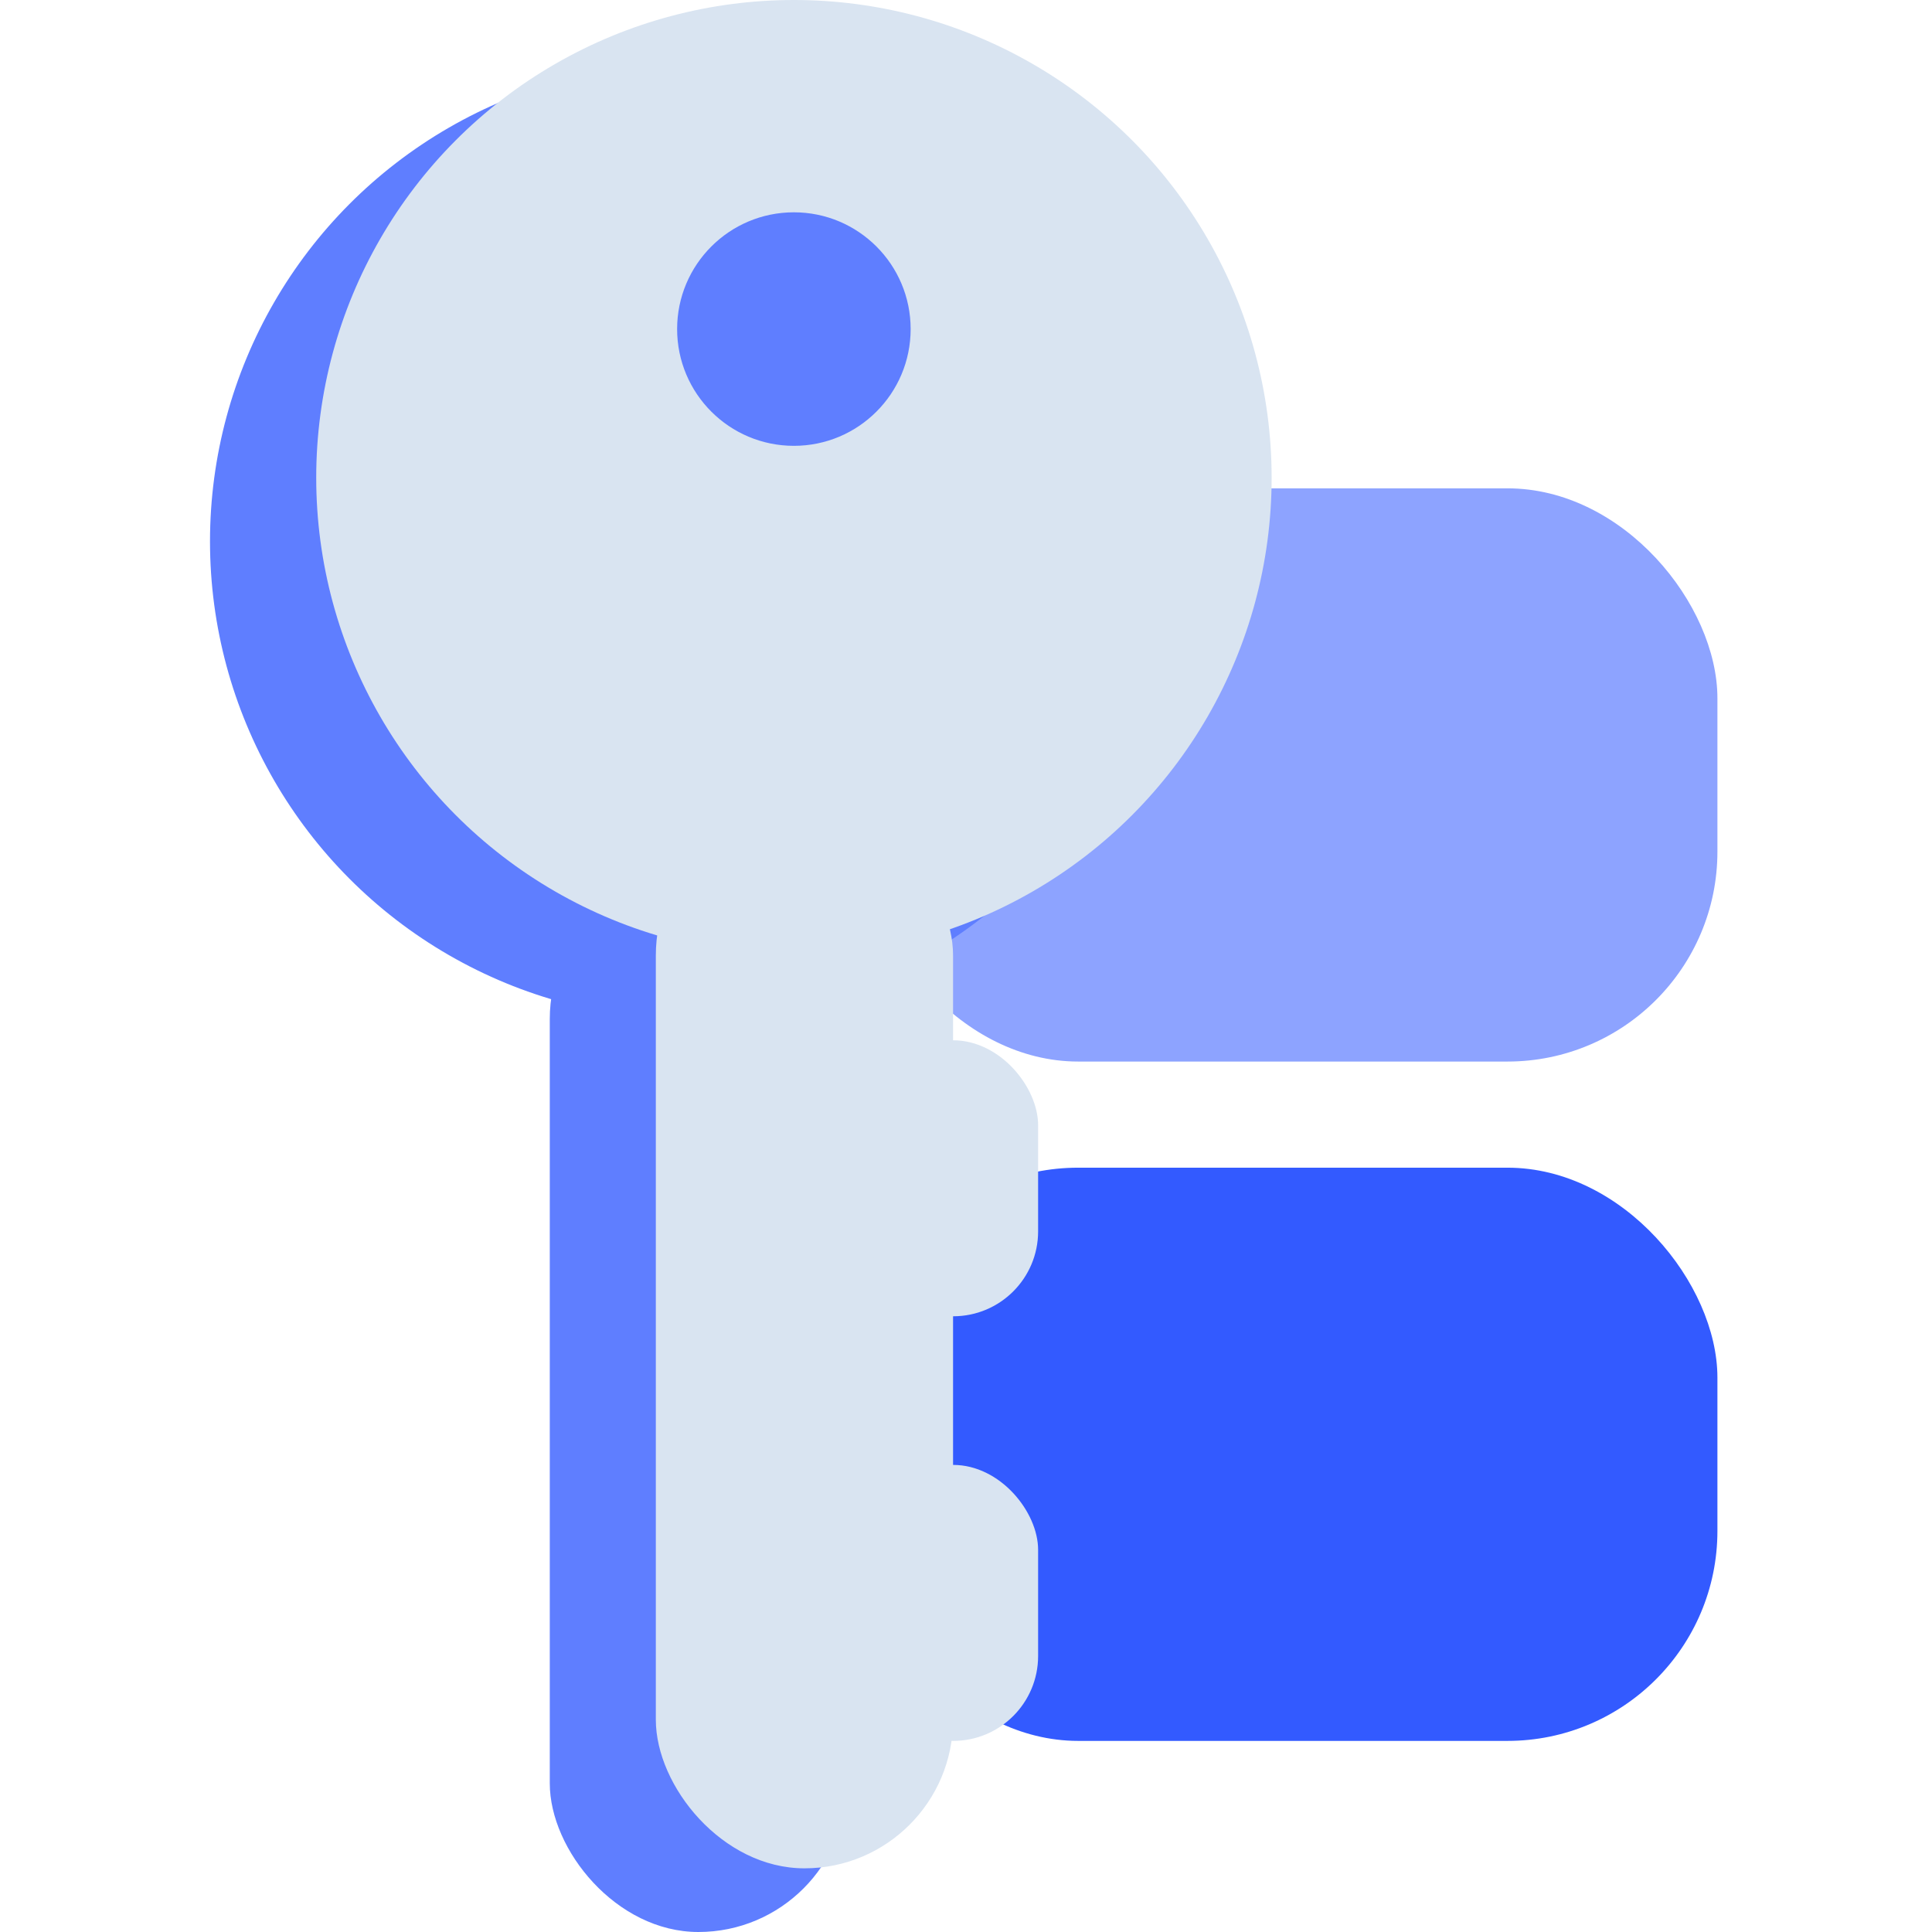 <svg width="46" height="46" viewBox="0 0 46 46" fill="none" xmlns="http://www.w3.org/2000/svg">
<rect x="20.671" y="11.627" width="20.22" height="13.648" rx="5" fill="#8DA3FF"/>
<rect x="20.671" y="27.802" width="20.22" height="13.648" rx="5" fill="#335AFF"/>
<ellipse cx="16.374" cy="12.89" rx="11.374" ry="11.374" fill="#5F7EFF"/>
<rect x="13.09" y="20.725" width="7.077" height="25.275" rx="3.539" fill="#5F7EFF"/>
<rect x="18.143" y="36.396" width="4.044" height="6.571" rx="2.022" fill="#5F7EFF"/>
<rect x="18.143" y="26.286" width="4.044" height="6.571" rx="2.022" fill="#5F7EFF"/>
<ellipse cx="18.903" cy="11.374" rx="11.374" ry="11.374" fill="#D9E4F1"/>
<rect x="15.615" y="19.209" width="7.077" height="25.275" rx="3.539" fill="#D9E4F1"/>
<rect x="20.673" y="34.879" width="4.044" height="6.571" rx="2.022" fill="#D9E4F1"/>
<rect x="20.673" y="24.769" width="4.044" height="6.571" rx="2.022" fill="#D9E4F1"/>
<ellipse cx="18.902" cy="7.835" rx="2.78" ry="2.78" fill="#5F7EFF"/>
</svg>
